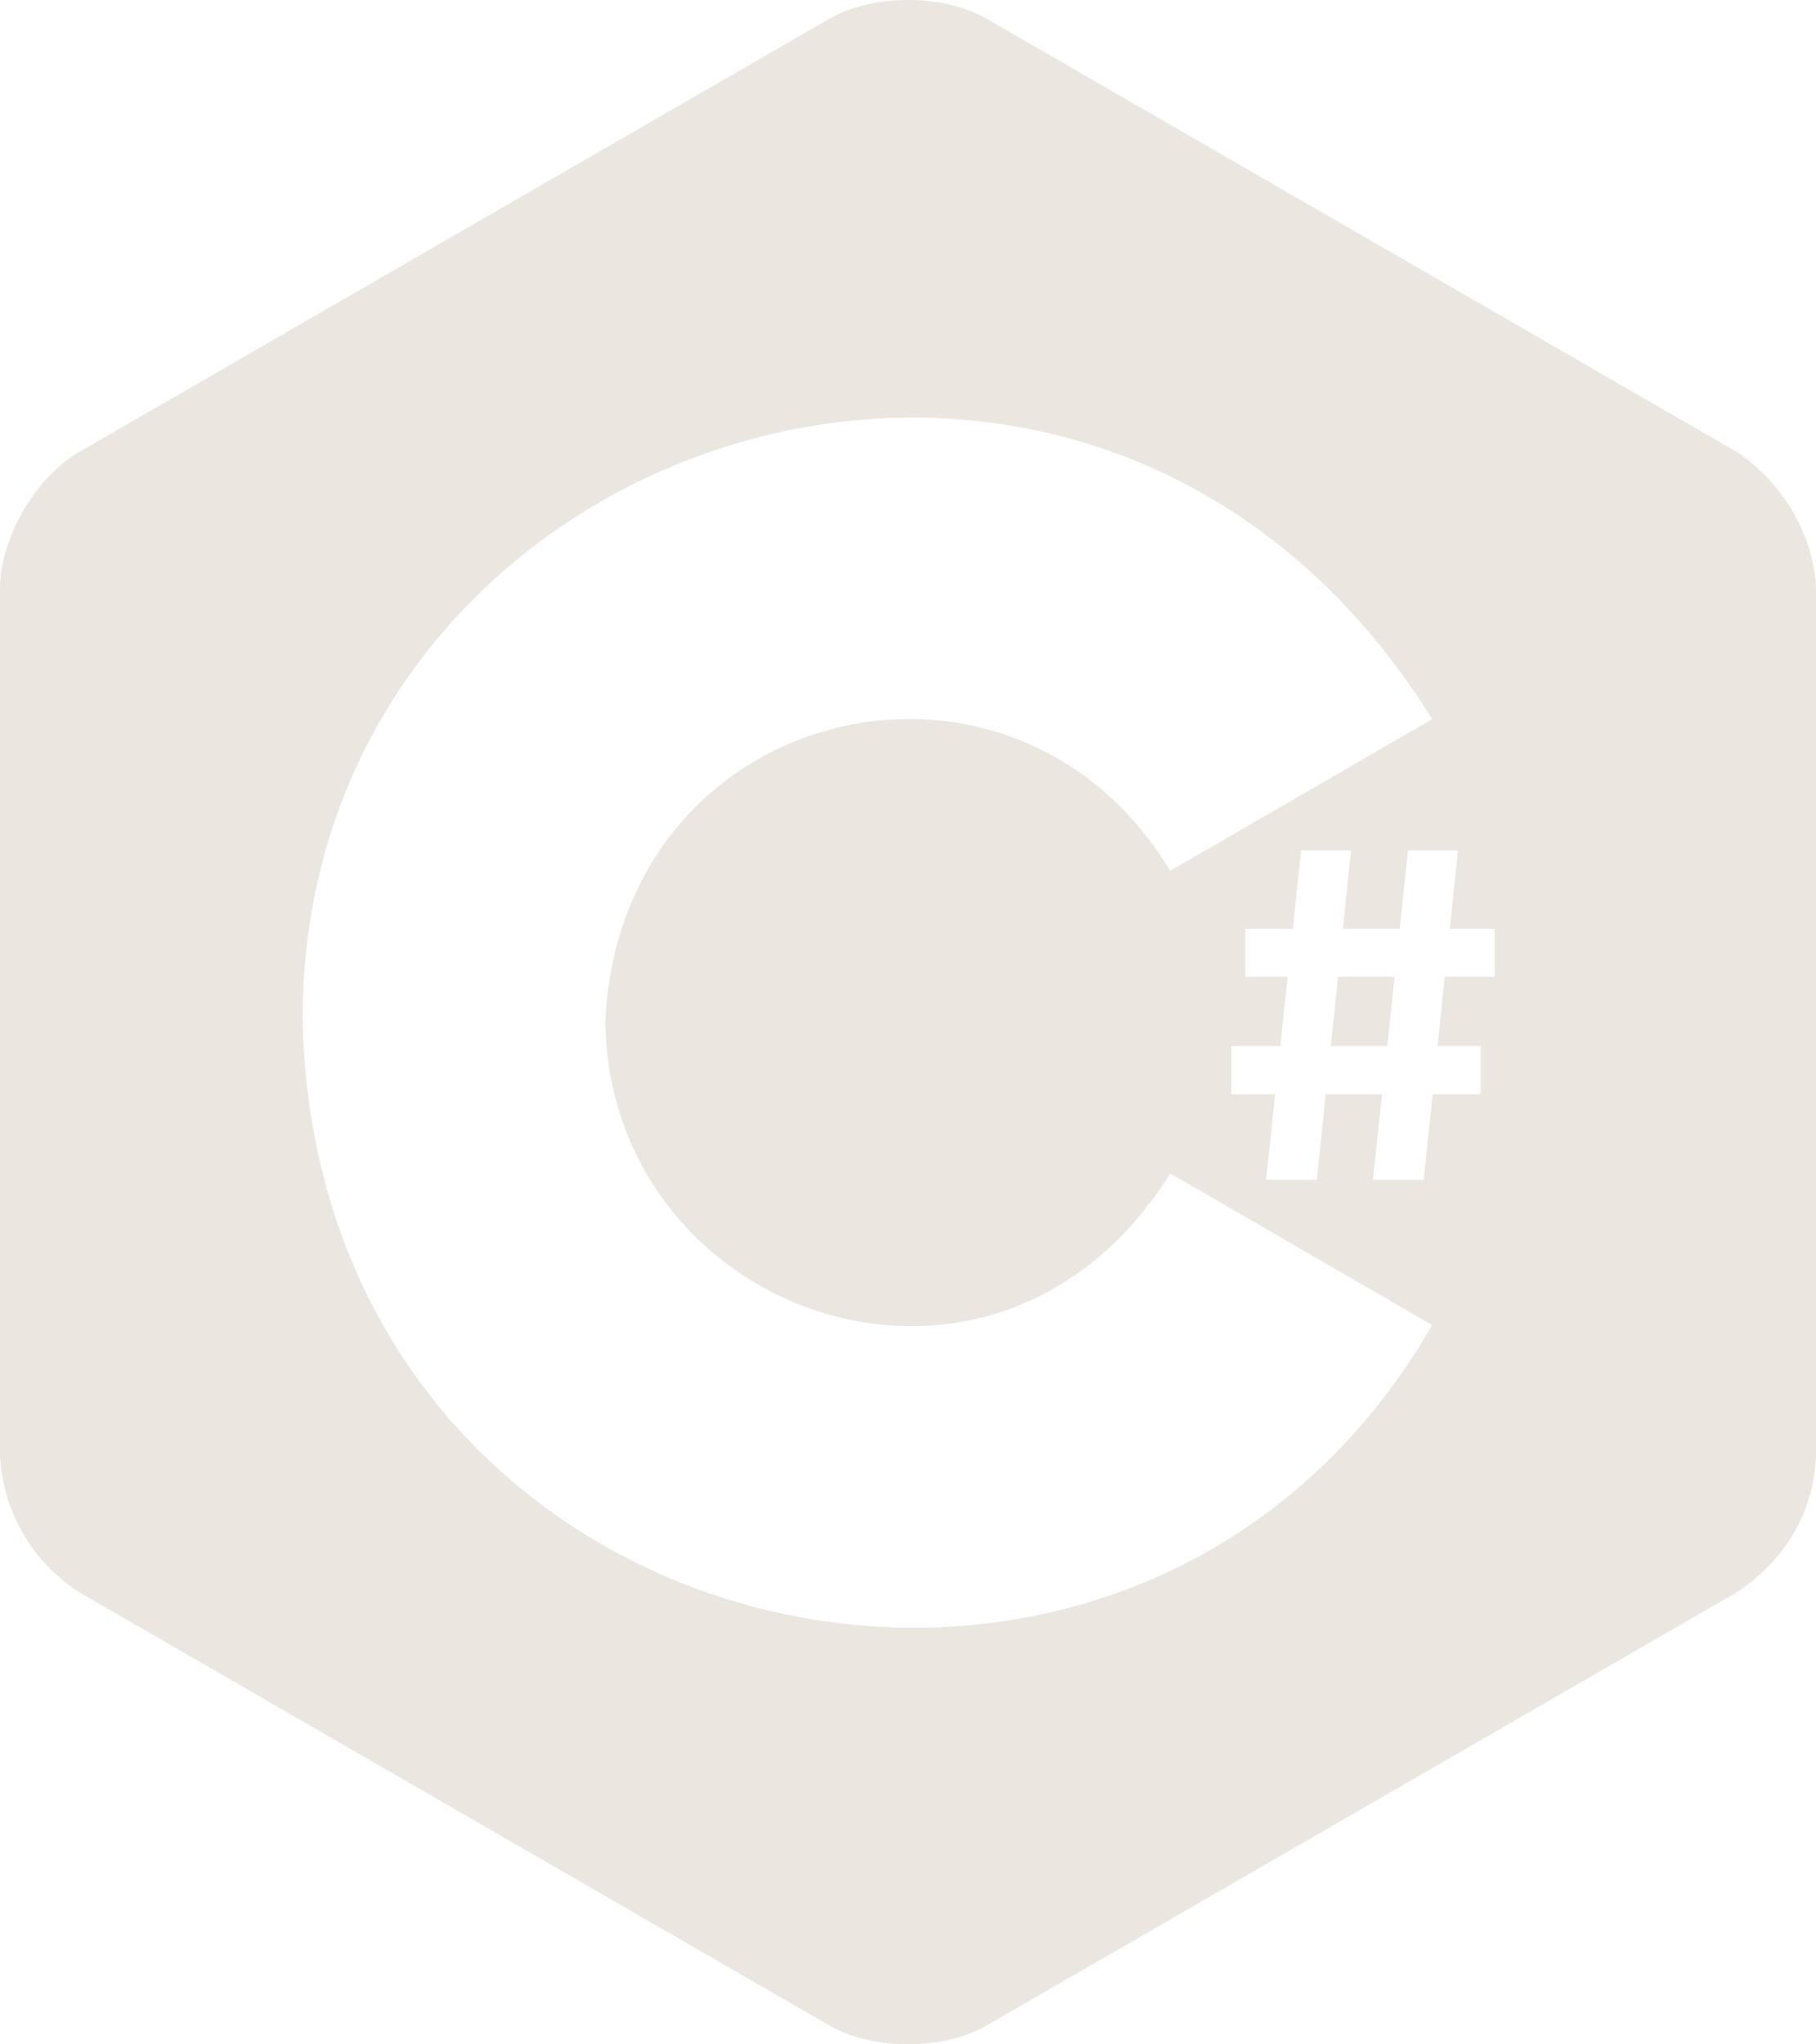 <?xml version="1.0" encoding="UTF-8"?>
<svg id="Camada_1" data-name="Camada 1" xmlns="http://www.w3.org/2000/svg" viewBox="0 0 604.27 680">
  <defs>
    <style>
      .cls-1 {
        fill: #ebe6e0;
        stroke-width: 0px;
      }
    </style>
  </defs>
  <path class="cls-1" d="M445.22,324.94h18.84l-2.45,23.02h-18.77l2.38-23.02ZM604.27,195.78v288.45c-.64,18.22-9.9,34.5-26.17,45.32l-249.8,144.22c-14.39,8.31-37.94,8.31-52.33,0L26.17,529.54c-15.16-9.94-25.05-25.97-26.17-45.32V195.78c0-16.62,11.77-37.01,26.17-45.32L275.97,6.23c14.39-8.31,37.94-8.31,52.33,0l249.8,144.22c15.11,10.2,25.58,27.84,26.17,45.32ZM476.57,440.77l-87.17-50.44c-58.15,93.08-186.57,47.6-187.98-50.33,4.69-106.25,135.35-137.37,187.97-50.33l87.17-50.44C362.96,56.47,99.53,143.32,100.71,340c5.05,212.04,275.74,274.57,375.86,100.77ZM497.38,308.91h-14.95l2.69-26.02h-16.6l-2.77,26.02h-18.89l2.69-26.02h-16.6l-2.77,26.02h-15.83v16.03h14.12l-2.45,23.02h-16.32v16.03h14.61l-3.03,28.46h16.91l2.95-28.46h18.73l-3.03,28.46h16.91l2.95-28.46h16v-16.03h-14.34l2.38-23.02h16.6v-16.03Z"/>
</svg>